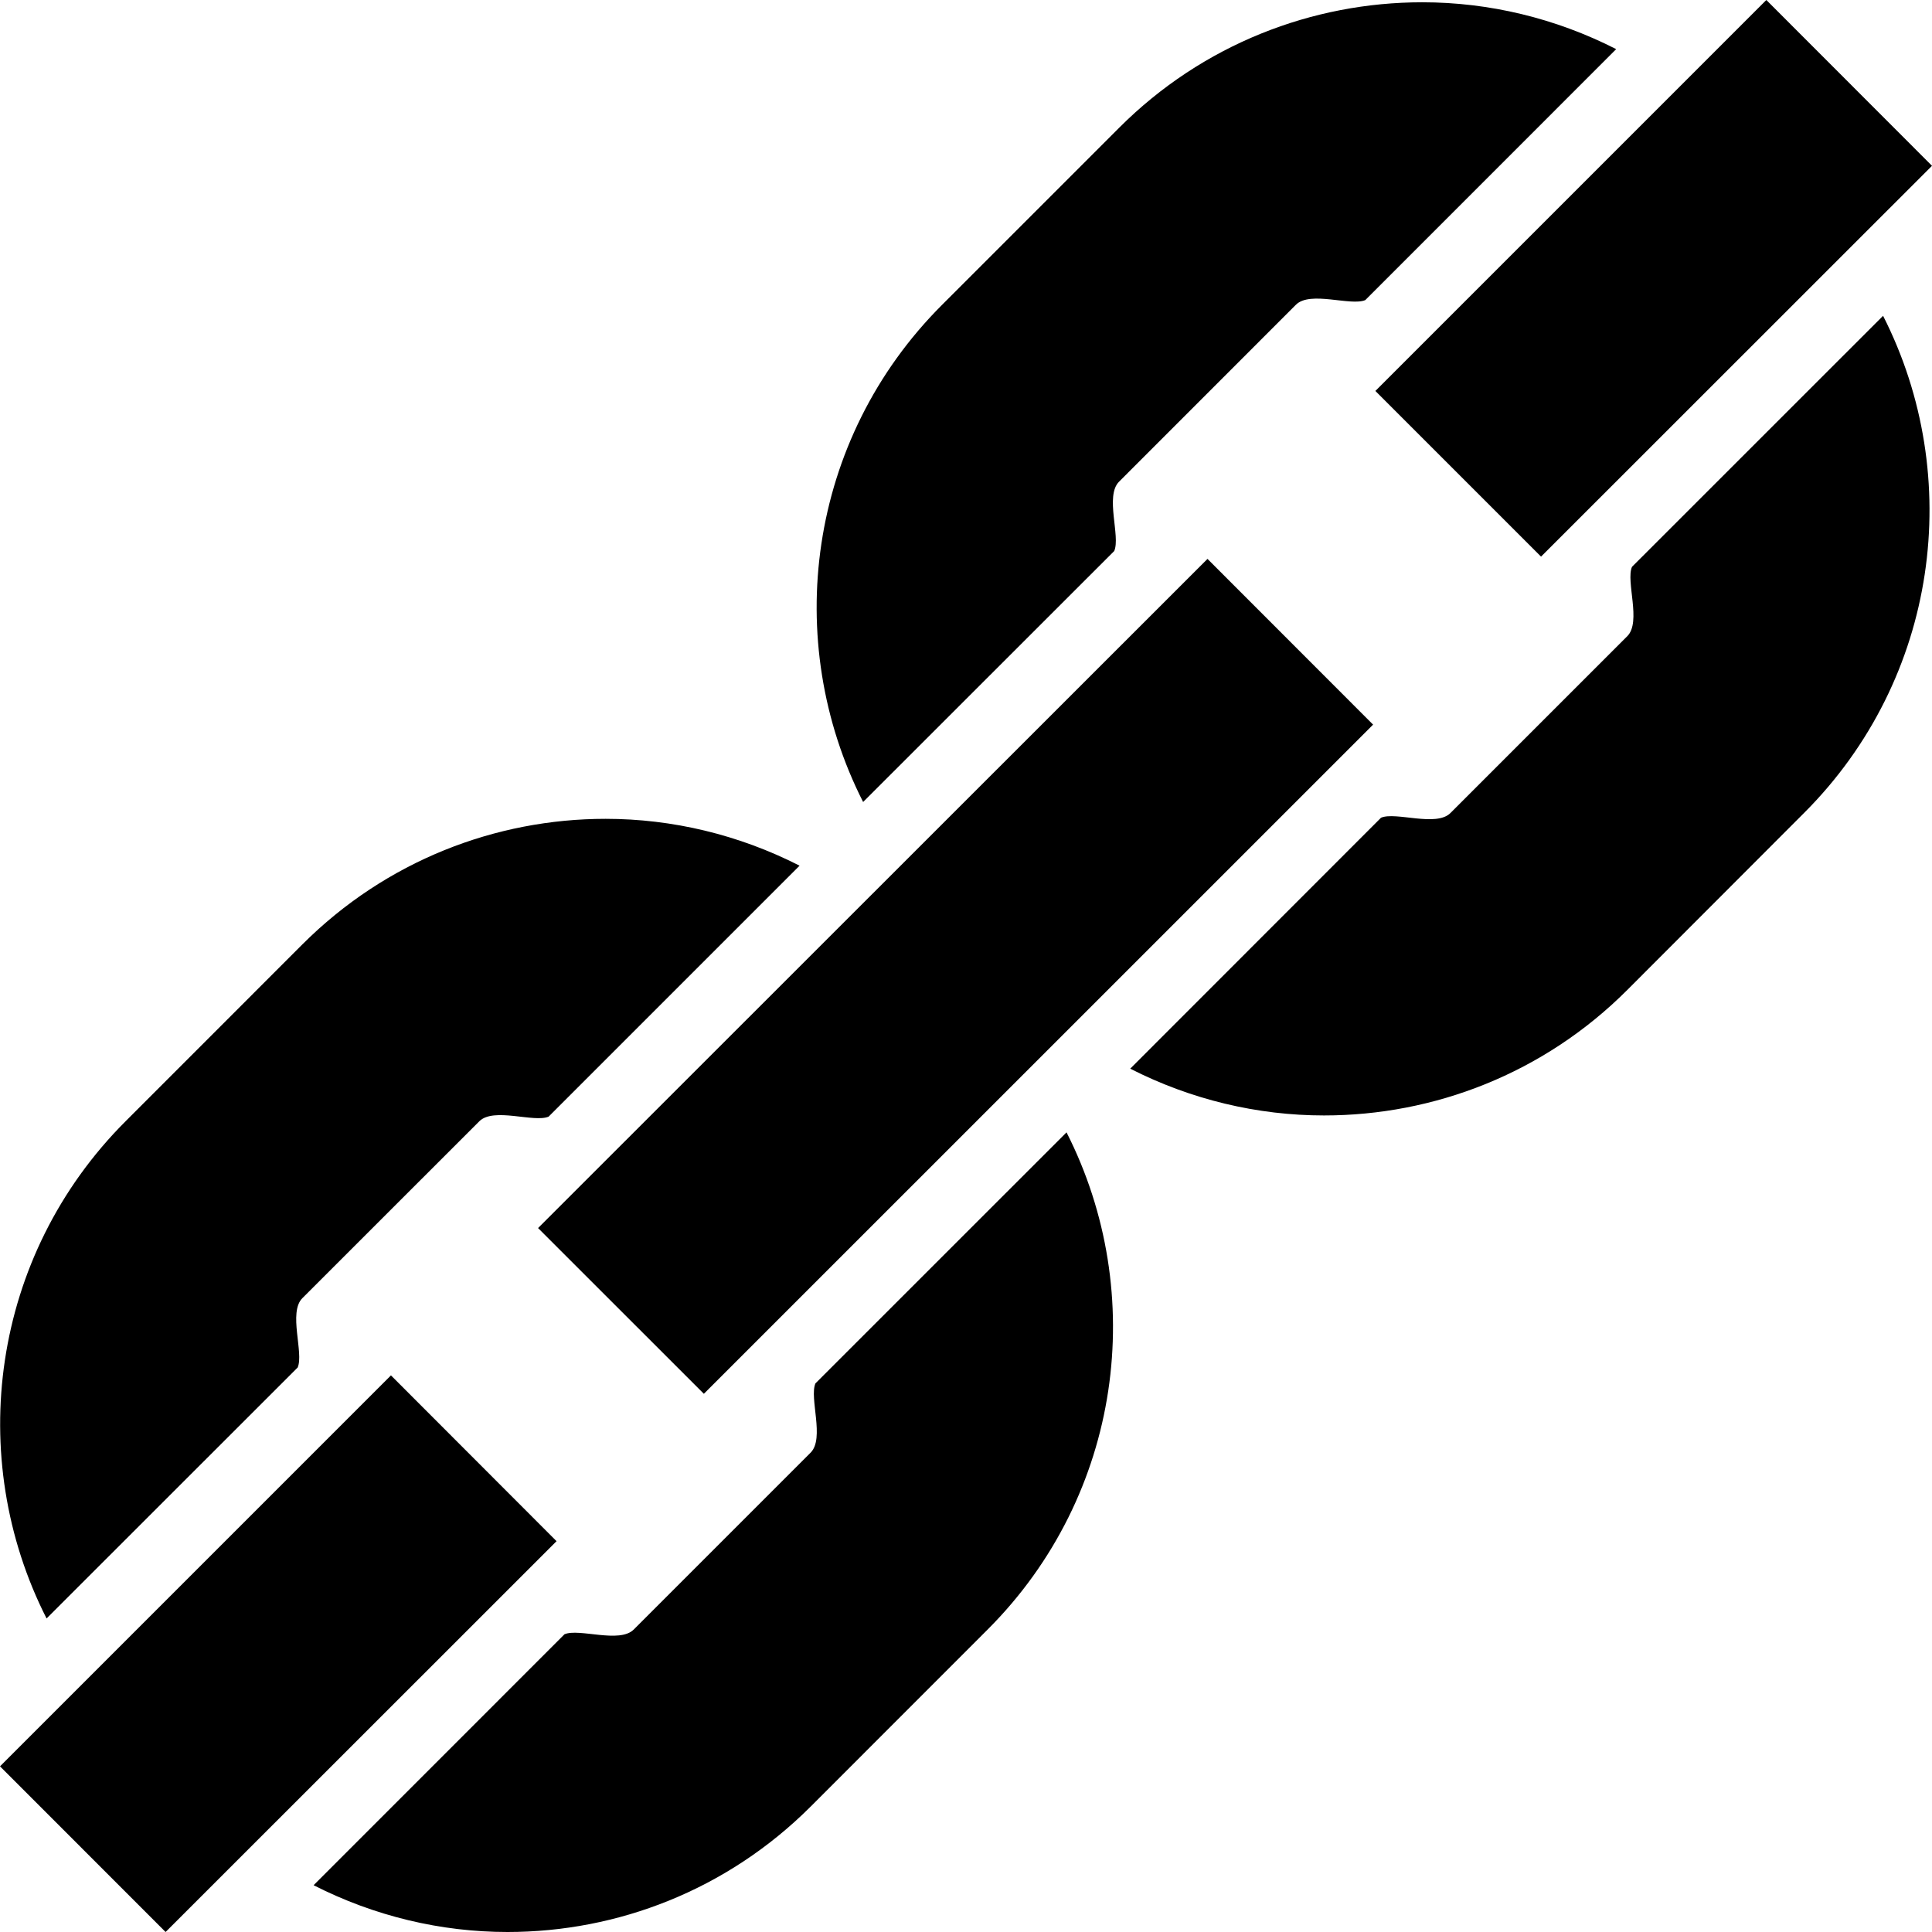 <?xml version="1.0" encoding="utf-8"?>
<!-- Generator: Adobe Illustrator 17.1.0, SVG Export Plug-In . SVG Version: 6.00 Build 0)  -->
<!DOCTYPE svg PUBLIC "-//W3C//DTD SVG 1.1//EN" "http://www.w3.org/Graphics/SVG/1.1/DTD/svg11.dtd">
<svg version="1.1" id="Layer_1" xmlns="http://www.w3.org/2000/svg" xmlns:xlink="http://www.w3.org/1999/xlink" x="0px" y="0px"
	 viewBox="0 0 28 28" enable-background="new 0 0 28 28" xml:space="preserve">
<g>
	<defs>
		<rect id="SVGID_1_" width="28" height="28"/>
	</defs>
	<clipPath id="SVGID_2_">
		<use xlink:href="#SVGID_1_"  overflow="visible"/>
	</clipPath>
	<path clip-path="url(#SVGID_2_)" d="M16.148,7.986c0.094-0.211-0.137-0.798,0.07-1.005l2.563-2.564
		c0.207-0.207,0.795,0.023,1.006-0.068l3.636-3.637c-0.88-0.449-1.843-0.679-2.81-0.679c-1.59,0-3.182,0.606-4.395,1.82
		l-2.564,2.564c-1.953,1.951-2.33,4.874-1.145,7.206L16.148,7.986z M22.334,8.067L28,2.403L25.599,0l-5.666,5.666L22.334,8.067z
		 M4.314,19.819c0.092-0.211-0.139-0.798,0.068-1.005l2.565-2.564c0.207-0.206,0.793,0.024,1.004-0.067l3.637-3.637
		c-0.881-0.449-1.844-0.679-2.811-0.679c-1.59,0-3.18,0.606-4.395,1.82L1.82,16.25c-1.951,1.951-2.33,4.874-1.145,7.206
		L4.314,19.819z M7.798,17.798l2.403,2.402l9.699-9.698L17.5,8.1L7.798,17.798z M23.652,8.215c-0.092,0.211,0.139,0.798-0.068,1.005
		l-2.563,2.563c-0.207,0.207-0.793-0.023-1.006,0.068l-3.635,3.637c0.881,0.449,1.844,0.678,2.809,0.678
		c1.59,0,3.182-0.605,4.395-1.819l2.562-2.565c1.951-1.95,2.33-4.873,1.145-7.205L23.652,8.215z M5.666,19.933L0,25.599L2.4,28
		l5.666-5.664L5.666,19.933z M11.818,20.049c-0.092,0.211,0.137,0.797-0.07,1.004l-2.563,2.563
		c-0.207,0.207-0.793-0.022-1.004,0.069l-3.636,3.637C5.425,27.77,6.388,28,7.355,28c1.59,0,3.18-0.605,4.395-1.819l2.564-2.565
		c1.951-1.951,2.328-4.873,1.143-7.205L11.818,20.049z"/>
</g>
</svg>
